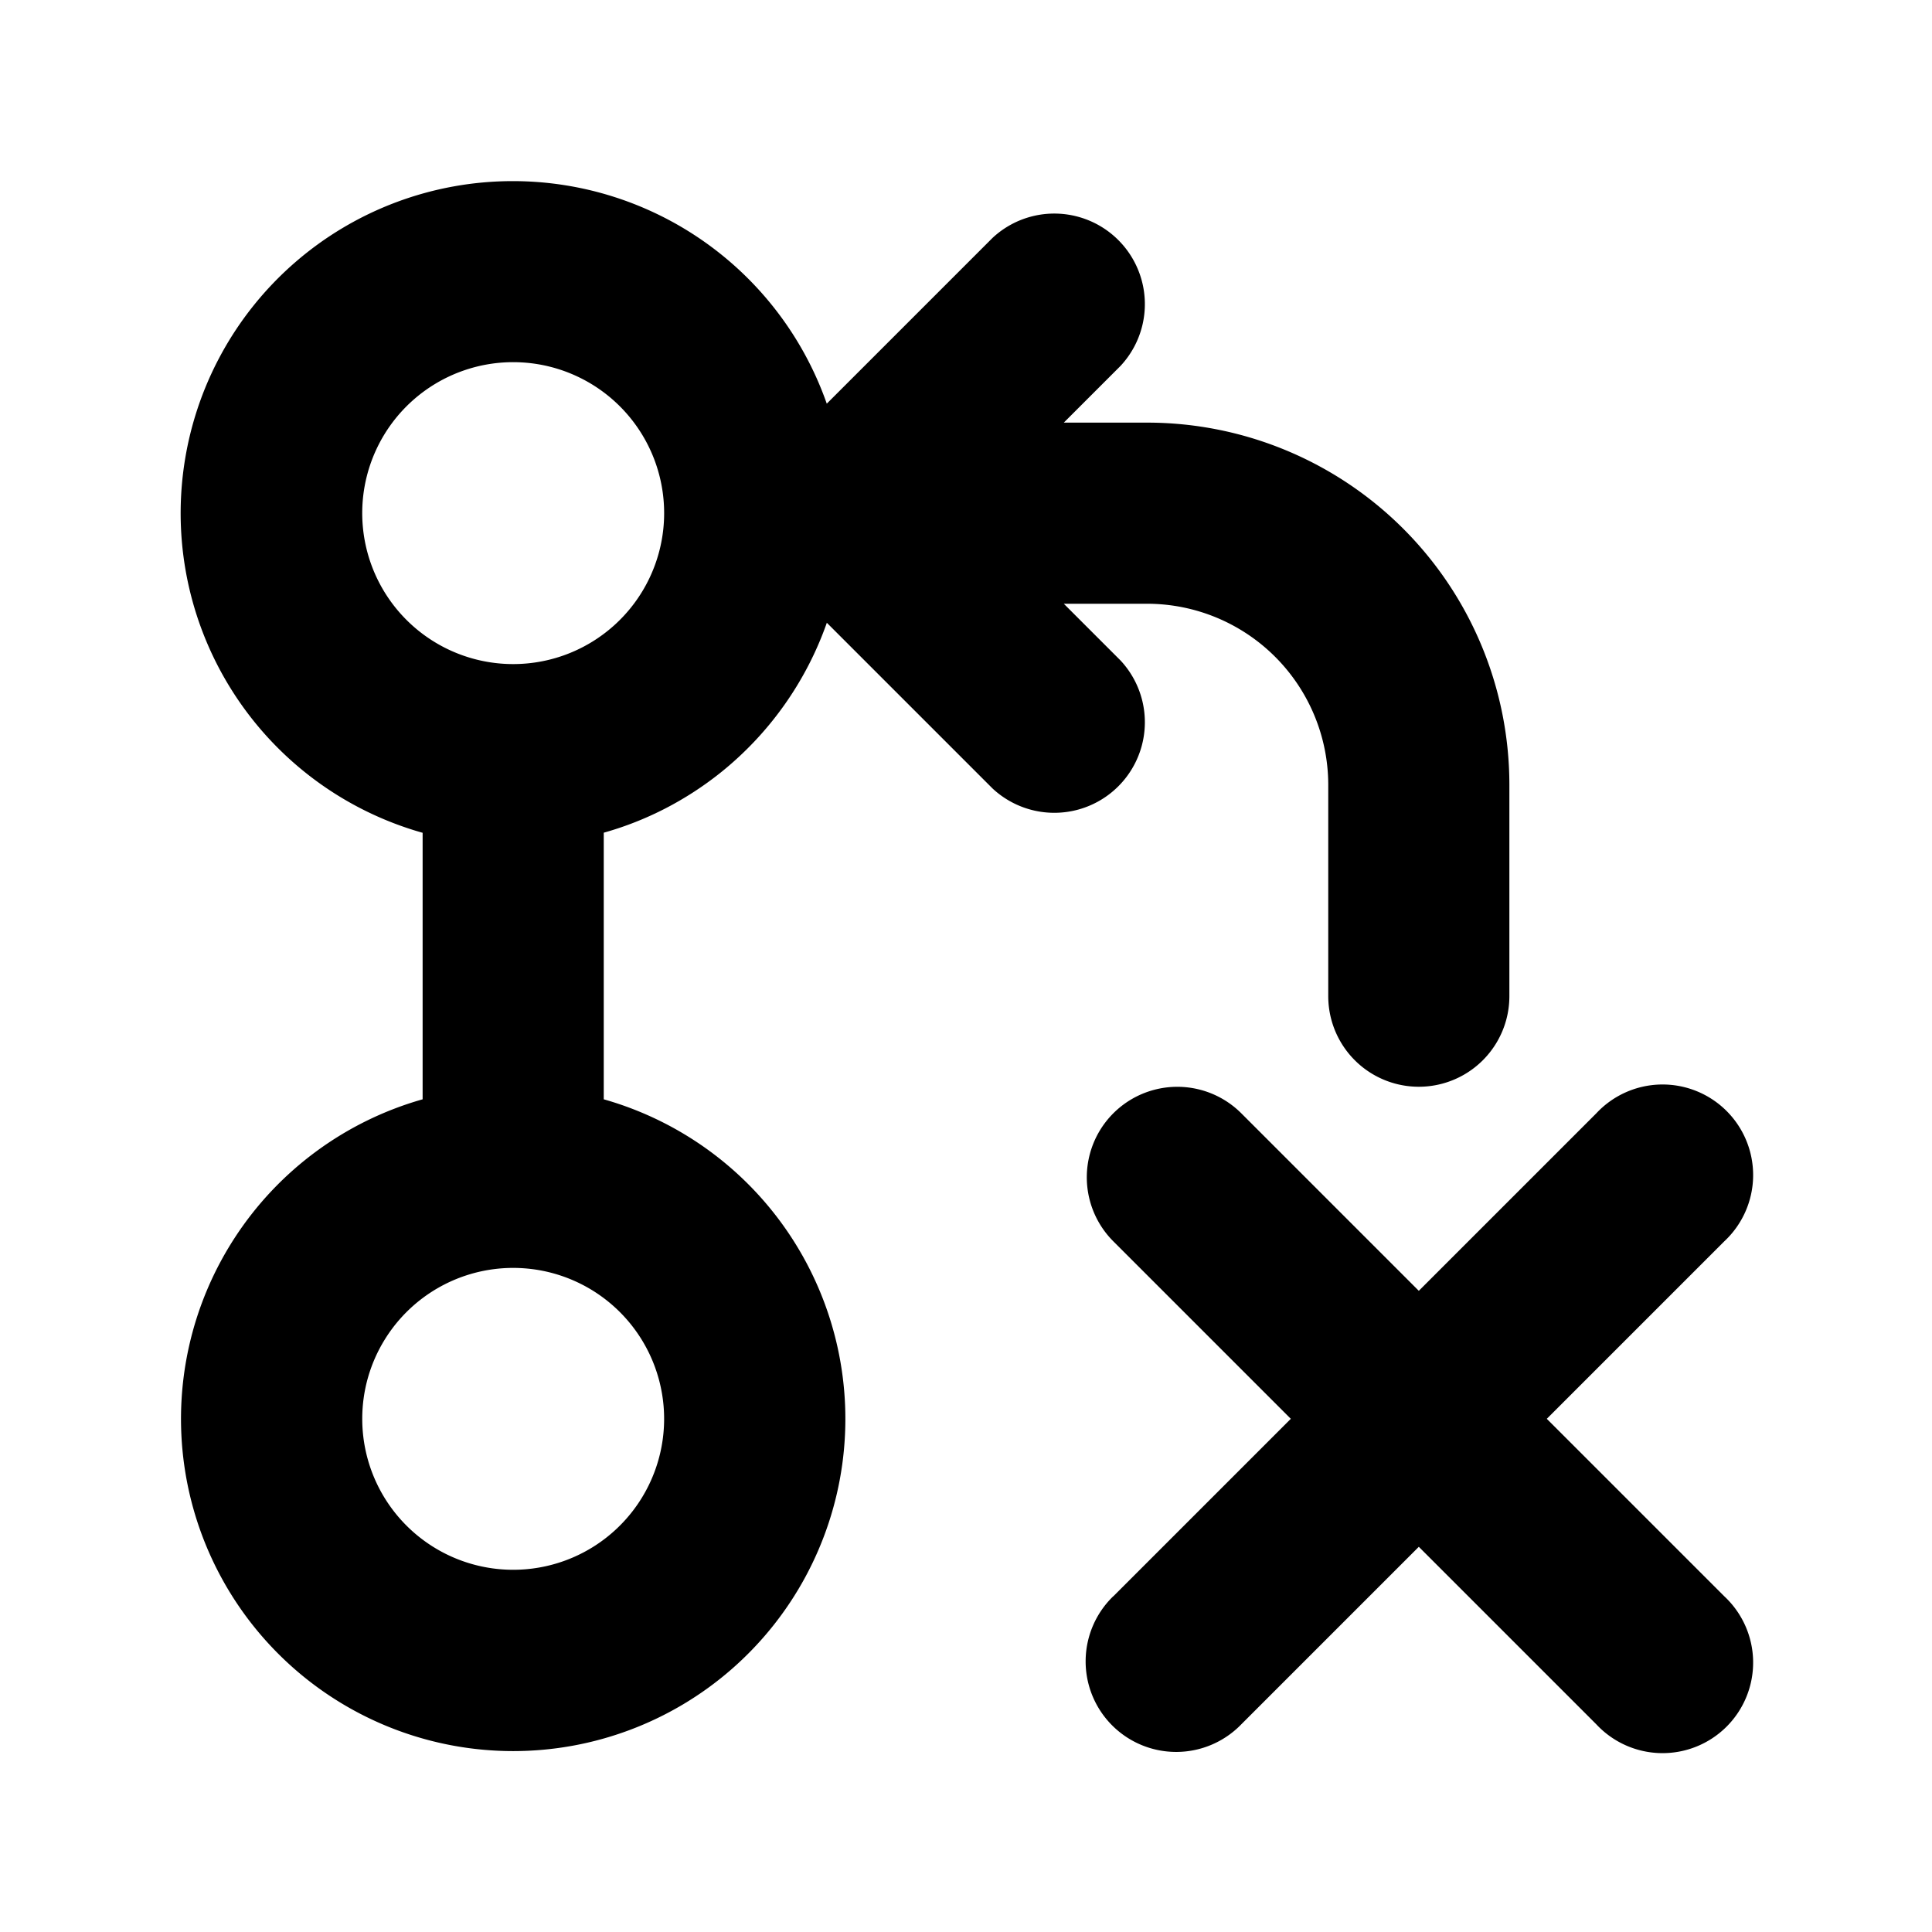 <svg xmlns="http://www.w3.org/2000/svg" width="16" height="16" fill="none" viewBox="0 0 16 16"><path fill="currentColor" fill-rule="evenodd" d="M5.967 6.399a2.765 2.765 0 0 0 .88-1.24v-.002L8.22 6.53a.75.75 0 0 0 1.06-1.06L8.81 5h.69A1.501 1.501 0 0 1 11 6.5v1.75a.75.75 0 1 0 1.5 0V6.5a3 3 0 0 0-3-3h-.69l.47-.47a.75.75 0 0 0-1.06-1.06L6.847 3.343A2.755 2.755 0 0 0 4.25 1.5a2.75 2.75 0 0 0-.753 5.396H3.5v2.208a2.751 2.751 0 1 0 1.5 0V6.896c.357-.1.685-.272.967-.497Zm3.253 6.82a.75.75 0 1 0 1.06 1.061l1.47-1.47 1.47 1.47a.75.75 0 1 0 1.06-1.06l-1.47-1.47 1.47-1.47a.75.75 0 1 0-1.06-1.06l-1.47 1.47-1.47-1.47a.749.749 0 1 0-1.06 1.06l1.47 1.47-1.47 1.47Zm-6.032-2.128A1.246 1.246 0 0 0 3 11.75a1.25 1.25 0 1 0 .188-.659Zm1.6-7.97a1.25 1.25 0 1 1-1.076 2.257 1.25 1.25 0 0 1 1.076-2.257Z" clip-rule="evenodd"/></svg>